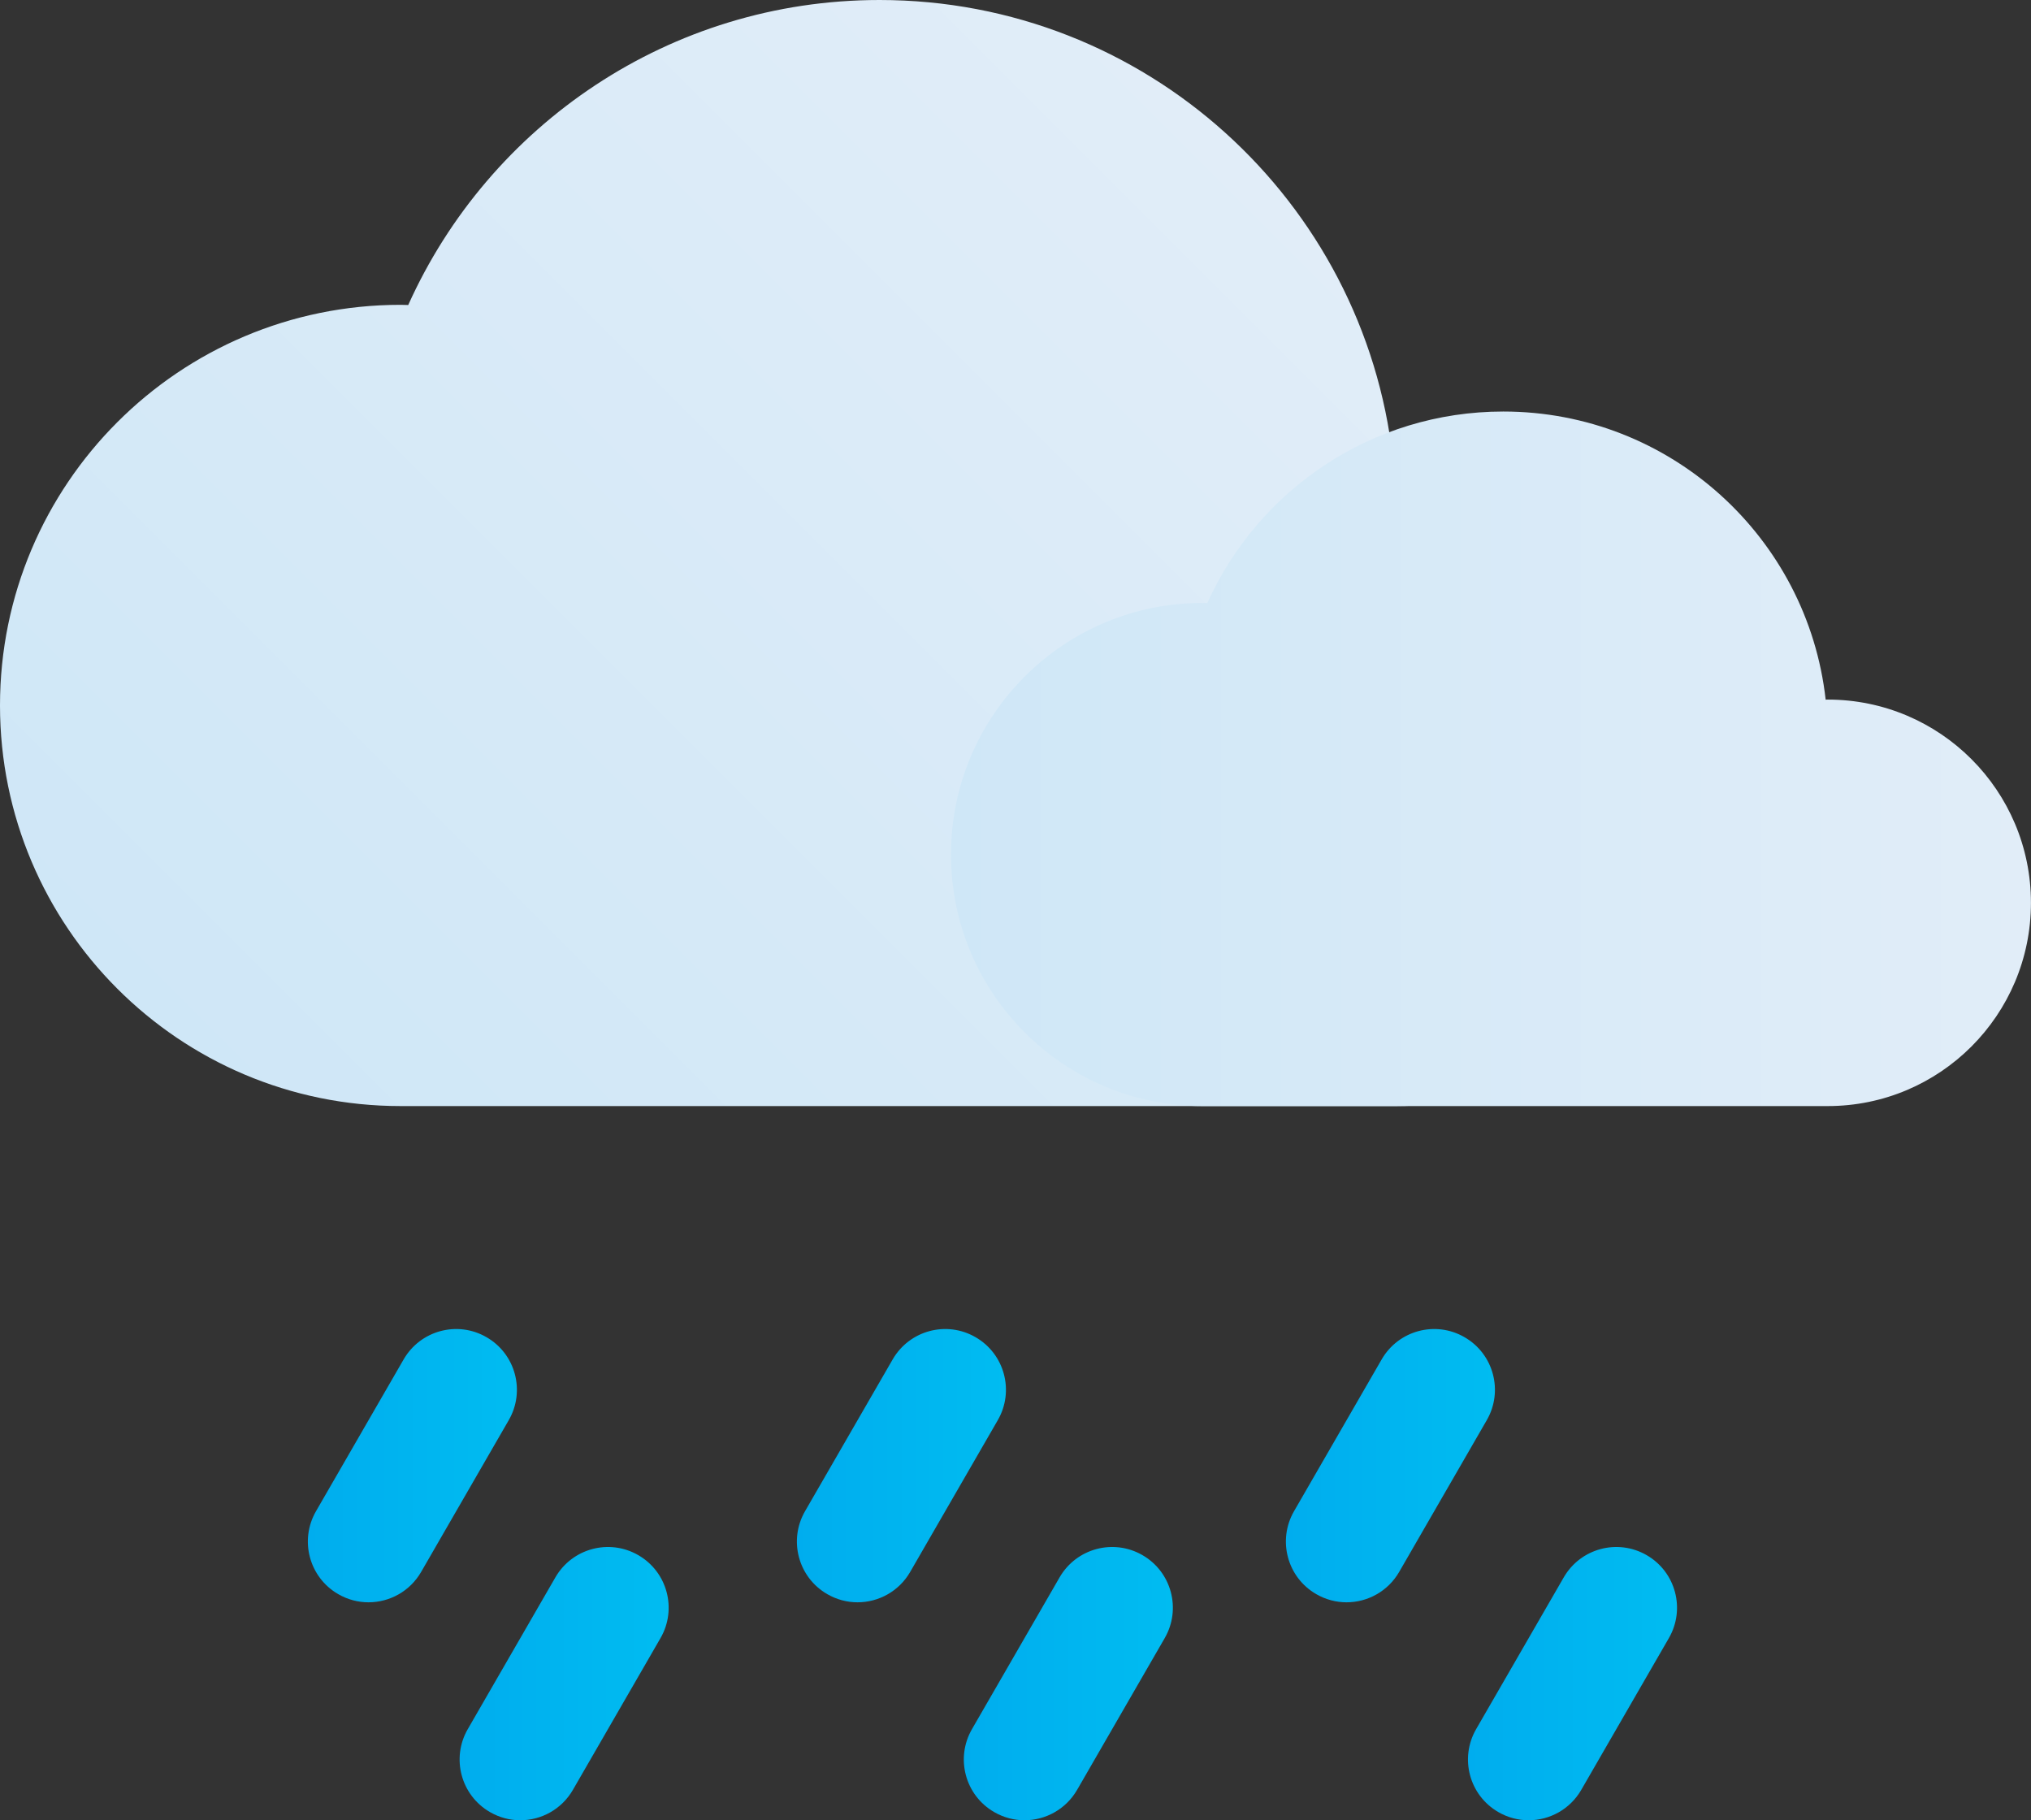 <?xml version="1.0" encoding="UTF-8"?><svg id="Layer_1" xmlns="http://www.w3.org/2000/svg" xmlns:xlink="http://www.w3.org/1999/xlink" viewBox="0 0 432.54 387.61"><rect x="0" y="0" width="432.54" height="387.61" fill="#333333" stroke="none"/><defs><linearGradient id="New_Gradient_Swatch_copy_2" x1="76.3" y1="261.86" x2="285.52" y2="52.64" gradientUnits="userSpaceOnUse"><stop offset="0" stop-color="#cfe7f7"/><stop offset="1" stop-color="#e1edf8"/></linearGradient><linearGradient id="New_Gradient_Swatch_copy_2-2" x1="202.53" y1="161.58" x2="432.54" y2="161.58" xlink:href="#New_Gradient_Swatch_copy_2"/><linearGradient id="New_Gradient_Swatch_copy" x1="65.56" y1="312.11" x2="110.08" y2="312.11" gradientUnits="userSpaceOnUse"><stop offset="0" stop-color="#00adee"/><stop offset="1" stop-color="#00bcf1"/></linearGradient><linearGradient id="New_Gradient_Swatch_copy-2" x1="169.71" x2="214.23" xlink:href="#New_Gradient_Swatch_copy"/><linearGradient id="New_Gradient_Swatch_copy-3" x1="273.85" x2="318.37" xlink:href="#New_Gradient_Swatch_copy"/><linearGradient id="New_Gradient_Swatch_copy-4" x1="97.88" y1="358.52" x2="142.4" y2="358.52" xlink:href="#New_Gradient_Swatch_copy"/><linearGradient id="New_Gradient_Swatch_copy-5" x1="205.26" y1="358.52" x2="249.78" y2="358.52" xlink:href="#New_Gradient_Swatch_copy"/><linearGradient id="New_Gradient_Swatch_copy-6" x1="312.63" y1="358.52" x2="357.15" y2="358.52" xlink:href="#New_Gradient_Swatch_copy"/></defs><g id="Drizzle_Night"><path d="M297.35,235.53c38.07,0,68.93-30.86,68.93-68.93s-30.86-68.93-68.93-68.93c-.24,0-.47,.03-.7,.04C290.52,42.74,243.92,0,187.31,0c-44.7,0-83.15,26.67-100.37,64.95-.54-.01-1.08-.04-1.63-.04C38.2,64.91,0,103.11,0,150.22s38.2,85.31,85.31,85.31" style="fill:url(#New_Gradient_Swatch_copy_2);"/><path d="M389.25,235.53c23.9,0,43.28-19.38,43.28-43.28s-19.38-43.28-43.28-43.28c-.15,0-.29,.02-.44,.02-3.85-34.52-33.11-61.36-68.66-61.36-28.07,0-52.21,16.75-63.03,40.79-.34,0-.68-.03-1.02-.03-29.59,0-53.57,23.98-53.57,53.57s23.98,53.57,53.57,53.57" style="fill:url(#New_Gradient_Swatch_copy_2-2);"/><path d="M78.48,341.2c-2.19,0-4.41-.56-6.45-1.74-6.19-3.57-8.3-11.48-4.73-17.66l18.66-32.32c3.57-6.18,11.46-8.32,17.66-4.73,6.19,3.57,8.3,11.48,4.73,17.66l-18.66,32.32c-2.4,4.15-6.74,6.47-11.21,6.47Z" style="fill:url(#New_Gradient_Swatch_copy);"/><path d="M182.63,341.2c-2.19,0-4.41-.56-6.45-1.74-6.19-3.57-8.3-11.48-4.73-17.66l18.66-32.32c3.57-6.18,11.46-8.32,17.66-4.73,6.19,3.57,8.3,11.48,4.73,17.66l-18.66,32.32c-2.4,4.15-6.74,6.47-11.21,6.47Z" style="fill:url(#New_Gradient_Swatch_copy-2);"/><path d="M286.77,341.2c-2.19,0-4.41-.56-6.45-1.74-6.19-3.57-8.3-11.48-4.73-17.66l18.66-32.32c3.57-6.18,11.46-8.32,17.66-4.73,6.19,3.57,8.3,11.48,4.73,17.66l-18.66,32.32c-2.4,4.15-6.74,6.47-11.21,6.47Z" style="fill:url(#New_Gradient_Swatch_copy-3);"/><path d="M110.8,387.61c-2.19,0-4.41-.56-6.45-1.74-6.19-3.57-8.3-11.48-4.73-17.66l18.66-32.32c3.57-6.18,11.46-8.31,17.66-4.73,6.19,3.57,8.3,11.48,4.73,17.66l-18.66,32.32c-2.4,4.15-6.74,6.47-11.21,6.47Z" style="fill:url(#New_Gradient_Swatch_copy-4);"/><path d="M218.18,387.61c-2.19,0-4.41-.56-6.45-1.74-6.19-3.57-8.3-11.48-4.73-17.66l18.66-32.32c3.57-6.18,11.46-8.31,17.66-4.73,6.19,3.57,8.3,11.48,4.73,17.66l-18.66,32.32c-2.4,4.15-6.74,6.47-11.21,6.47Z" style="fill:url(#New_Gradient_Swatch_copy-5);"/><path d="M325.55,387.61c-2.19,0-4.41-.56-6.45-1.74-6.19-3.57-8.3-11.48-4.73-17.66l18.66-32.32c3.57-6.18,11.46-8.31,17.66-4.73,6.19,3.57,8.3,11.48,4.73,17.66l-18.66,32.32c-2.4,4.15-6.74,6.47-11.21,6.47Z" style="fill:url(#New_Gradient_Swatch_copy-6);"/></g></svg>